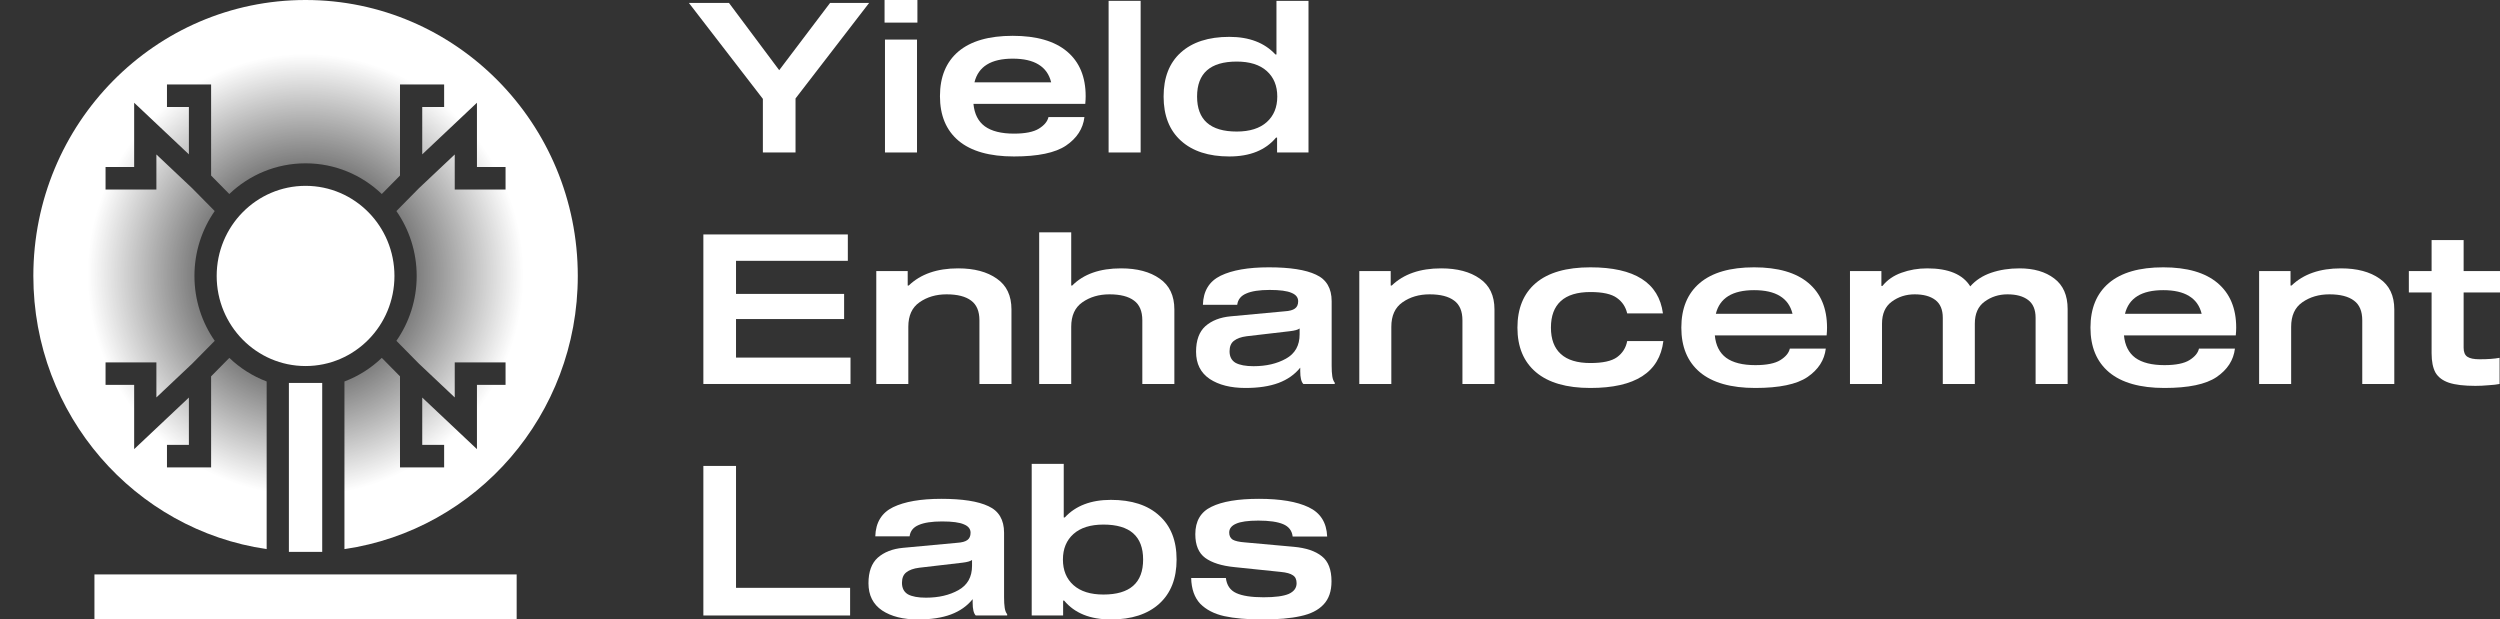 <svg width="113" height="28" viewBox="0 0 113 28" fill="none" xmlns="http://www.w3.org/2000/svg">
<rect x="0" y="0" width="113" height="28" fill="#333333" stroke="none"/>
<g clip-path="url(#clip0_448_40)">
<path d="M35.958 4.45V6.892H34.482V4.469L31.138 0.133H32.95L35.22 3.172L37.519 0.133H39.284L35.958 4.45Z" fill="white"/>
<path d="M40.001 1.789H41.449V6.892H40.001V1.789ZM39.982 0H41.467V1.022H39.982V0Z" fill="white"/>
<path d="M49.072 4.346C49.072 4.453 49.066 4.57 49.054 4.696H44C44.043 5.15 44.214 5.488 44.513 5.709C44.819 5.93 45.258 6.04 45.831 6.04C46.341 6.04 46.718 5.964 46.961 5.813C47.204 5.661 47.347 5.488 47.391 5.292H49.016C48.954 5.816 48.677 6.245 48.185 6.58C47.699 6.908 46.914 7.072 45.831 7.072C44.728 7.072 43.894 6.835 43.327 6.362C42.766 5.889 42.486 5.217 42.486 4.346C42.486 3.475 42.763 2.802 43.318 2.329C43.878 1.856 44.697 1.619 45.775 1.619C46.852 1.619 47.671 1.856 48.232 2.329C48.792 2.802 49.072 3.475 49.072 4.346ZM45.775 2.651C44.797 2.651 44.221 3.007 44.046 3.721H47.512C47.425 3.361 47.235 3.093 46.942 2.916C46.656 2.739 46.267 2.651 45.775 2.651Z" fill="white"/>
<path d="M50.109 0.038H51.557V6.892H50.109V0.038Z" fill="white"/>
<path d="M57.696 2.462V0.038H59.144V6.892H57.724V6.22H57.677C57.204 6.788 56.5 7.072 55.566 7.072C54.631 7.072 53.903 6.835 53.38 6.362C52.856 5.889 52.595 5.223 52.595 4.364C52.595 3.506 52.853 2.843 53.37 2.376C53.893 1.903 54.625 1.666 55.566 1.666C56.462 1.666 57.157 1.931 57.649 2.462H57.696ZM55.902 5.946C56.487 5.946 56.939 5.803 57.257 5.519C57.574 5.235 57.733 4.85 57.733 4.364C57.733 3.878 57.574 3.493 57.257 3.209C56.939 2.925 56.487 2.783 55.902 2.783C54.706 2.783 54.108 3.31 54.108 4.364C54.108 5.418 54.706 5.946 55.902 5.946Z" fill="white"/>
<path d="M33.268 13.285H38.154V14.421H33.268V16.163H38.443V17.356H31.792V10.597H38.322V11.789H33.268V13.285Z" fill="white"/>
<path d="M41.028 12.906H41.075C41.611 12.389 42.355 12.13 43.308 12.13C44.036 12.13 44.619 12.285 45.055 12.594C45.497 12.897 45.718 13.361 45.718 13.986V17.356H44.27V14.478C44.27 14.068 44.145 13.771 43.896 13.588C43.647 13.399 43.277 13.304 42.785 13.304C42.311 13.304 41.903 13.424 41.561 13.664C41.224 13.897 41.056 14.267 41.056 14.772V17.356H39.608V12.253H41.028V12.906Z" fill="white"/>
<path d="M50.67 12.13C51.399 12.13 51.981 12.285 52.417 12.594C52.859 12.897 53.081 13.361 53.081 13.986V17.356H51.633V14.478C51.633 14.068 51.508 13.771 51.259 13.588C51.01 13.399 50.639 13.304 50.147 13.304C49.674 13.304 49.266 13.424 48.923 13.664C48.587 13.897 48.419 14.267 48.419 14.772V17.356H46.971V10.502H48.419V12.906H48.465C48.976 12.389 49.711 12.13 50.67 12.13Z" fill="white"/>
<path d="M60.191 16.532C60.191 16.722 60.2 16.88 60.219 17.006C60.238 17.132 60.275 17.23 60.331 17.299V17.356H58.911C58.818 17.262 58.771 17.069 58.771 16.779V16.618C58.522 16.927 58.195 17.157 57.79 17.309C57.385 17.46 56.887 17.536 56.295 17.536C55.629 17.536 55.09 17.4 54.679 17.129C54.268 16.851 54.062 16.441 54.062 15.898C54.062 15.381 54.203 14.996 54.483 14.743C54.769 14.491 55.149 14.342 55.623 14.298L58.07 14.071C58.282 14.058 58.434 14.017 58.528 13.948C58.628 13.879 58.677 13.768 58.677 13.617C58.677 13.446 58.578 13.32 58.379 13.238C58.179 13.149 57.849 13.105 57.388 13.105C56.927 13.105 56.575 13.159 56.333 13.266C56.09 13.367 55.953 13.538 55.922 13.777H54.371C54.389 13.153 54.657 12.714 55.174 12.462C55.697 12.209 56.423 12.083 57.351 12.083C58.304 12.083 59.014 12.193 59.481 12.414C59.954 12.629 60.191 13.03 60.191 13.617V16.532ZM58.743 14.847C58.668 14.904 58.522 14.945 58.304 14.97L56.351 15.198C56.102 15.229 55.909 15.299 55.772 15.406C55.641 15.507 55.576 15.665 55.576 15.879C55.576 16.119 55.666 16.293 55.847 16.4C56.034 16.501 56.304 16.552 56.66 16.552C57.233 16.552 57.721 16.438 58.126 16.211C58.537 15.983 58.743 15.617 58.743 15.112V14.847Z" fill="white"/>
<path d="M62.86 12.906H62.907C63.443 12.389 64.187 12.13 65.14 12.13C65.869 12.13 66.451 12.285 66.887 12.594C67.329 12.897 67.55 13.361 67.55 13.986V17.356H66.102V14.478C66.102 14.068 65.978 13.771 65.728 13.588C65.479 13.399 65.109 13.304 64.617 13.304C64.143 13.304 63.736 13.424 63.393 13.664C63.057 13.897 62.888 14.267 62.888 14.772V17.356H61.44V12.253H62.86V12.906Z" fill="white"/>
<path d="M71.886 16.409C72.446 16.409 72.848 16.321 73.091 16.144C73.34 15.961 73.493 15.718 73.549 15.415H75.184C75.009 16.829 73.91 17.536 71.886 17.536C70.808 17.536 69.989 17.299 69.429 16.826C68.868 16.353 68.588 15.681 68.588 14.809C68.588 13.938 68.865 13.266 69.419 12.793C69.98 12.319 70.802 12.083 71.886 12.083C73.885 12.083 74.978 12.777 75.165 14.166H73.549C73.48 13.869 73.325 13.636 73.082 13.465C72.839 13.288 72.44 13.2 71.886 13.2C71.294 13.2 70.849 13.336 70.55 13.607C70.251 13.879 70.102 14.279 70.102 14.809C70.102 15.333 70.251 15.731 70.55 16.002C70.849 16.274 71.294 16.409 71.886 16.409Z" fill="white"/>
<path d="M82.582 14.809C82.582 14.917 82.576 15.034 82.564 15.16H77.51C77.553 15.614 77.725 15.952 78.023 16.173C78.329 16.394 78.768 16.504 79.341 16.504C79.851 16.504 80.228 16.428 80.471 16.277C80.714 16.125 80.857 15.952 80.901 15.756H82.526C82.464 16.28 82.187 16.709 81.695 17.044C81.209 17.372 80.424 17.536 79.341 17.536C78.238 17.536 77.404 17.299 76.837 16.826C76.276 16.353 75.996 15.681 75.996 14.809C75.996 13.938 76.273 13.266 76.828 12.793C77.388 12.319 78.207 12.083 79.285 12.083C80.362 12.083 81.181 12.319 81.742 12.793C82.302 13.266 82.582 13.938 82.582 14.809ZM79.285 13.115C78.307 13.115 77.731 13.471 77.556 14.185H81.022C80.935 13.825 80.745 13.557 80.453 13.38C80.166 13.203 79.777 13.115 79.285 13.115Z" fill="white"/>
<path d="M85.039 12.925H85.086C85.304 12.654 85.591 12.455 85.945 12.329C86.307 12.197 86.696 12.13 87.113 12.13C88.072 12.13 88.72 12.402 89.056 12.944C89.299 12.667 89.614 12.462 90 12.329C90.386 12.197 90.813 12.13 91.28 12.13C91.928 12.13 92.451 12.282 92.849 12.585C93.254 12.888 93.457 13.348 93.457 13.967V17.356H92.009V14.364C92.009 13.998 91.897 13.73 91.672 13.56C91.448 13.389 91.137 13.304 90.738 13.304C90.346 13.304 90 13.415 89.701 13.636C89.408 13.85 89.262 14.181 89.262 14.63V17.356H87.814V14.364C87.814 13.998 87.702 13.73 87.478 13.56C87.253 13.389 86.942 13.304 86.543 13.304C86.151 13.304 85.805 13.415 85.506 13.636C85.214 13.85 85.067 14.181 85.067 14.63V17.356H83.619V12.253H85.039V12.925Z" fill="white"/>
<path d="M101.076 14.809C101.076 14.917 101.069 15.034 101.057 15.16H96.003C96.046 15.614 96.218 15.952 96.516 16.173C96.822 16.394 97.261 16.504 97.834 16.504C98.344 16.504 98.721 16.428 98.964 16.277C99.207 16.125 99.35 15.952 99.394 15.756H101.019C100.957 16.28 100.68 16.709 100.188 17.044C99.702 17.372 98.918 17.536 97.834 17.536C96.731 17.536 95.897 17.299 95.33 16.826C94.769 16.353 94.489 15.681 94.489 14.809C94.489 13.938 94.766 13.266 95.321 12.793C95.881 12.319 96.7 12.083 97.778 12.083C98.855 12.083 99.674 12.319 100.235 12.793C100.795 13.266 101.076 13.938 101.076 14.809ZM97.778 13.115C96.8 13.115 96.224 13.471 96.049 14.185H99.515C99.428 13.825 99.238 13.557 98.945 13.38C98.659 13.203 98.27 13.115 97.778 13.115Z" fill="white"/>
<path d="M103.532 12.906H103.579C104.115 12.389 104.859 12.13 105.812 12.13C106.541 12.13 107.123 12.285 107.559 12.594C108.001 12.897 108.222 13.361 108.222 13.986V17.356H106.774V14.478C106.774 14.068 106.65 13.771 106.4 13.588C106.151 13.399 105.781 13.304 105.289 13.304C104.815 13.304 104.407 13.424 104.065 13.664C103.728 13.897 103.56 14.267 103.56 14.772V17.356H102.112V12.253H103.532V12.906Z" fill="white"/>
<path d="M112.075 16.239C112.455 16.239 112.757 16.217 112.981 16.173V17.356C112.857 17.381 112.689 17.4 112.477 17.413C112.271 17.432 112.075 17.441 111.888 17.441C111.377 17.441 110.979 17.394 110.692 17.299C110.412 17.205 110.21 17.053 110.085 16.845C109.967 16.63 109.908 16.337 109.908 15.964V13.219H108.88V12.253H109.908V10.852H111.356V12.253H113V13.219H111.356V15.718C111.356 15.914 111.412 16.05 111.524 16.125C111.636 16.201 111.82 16.239 112.075 16.239Z" fill="white"/>
<path d="M31.792 27.82V21.06H33.268V26.57H38.425V27.82H31.792Z" fill="white"/>
<path d="M45.384 26.997C45.384 27.186 45.393 27.344 45.412 27.47C45.43 27.596 45.468 27.694 45.524 27.763V27.82H44.104C44.01 27.725 43.964 27.533 43.964 27.243V27.082C43.715 27.391 43.388 27.621 42.983 27.773C42.578 27.924 42.08 28 41.488 28C40.822 28 40.283 27.864 39.872 27.593C39.461 27.315 39.255 26.905 39.255 26.362C39.255 25.845 39.395 25.46 39.675 25.207C39.962 24.955 40.342 24.806 40.815 24.762L43.263 24.535C43.475 24.522 43.627 24.481 43.721 24.412C43.82 24.342 43.87 24.232 43.87 24.081C43.87 23.91 43.771 23.784 43.571 23.702C43.372 23.613 43.042 23.569 42.581 23.569C42.12 23.569 41.768 23.623 41.525 23.73C41.282 23.831 41.145 24.002 41.114 24.241H39.563C39.582 23.617 39.85 23.178 40.367 22.925C40.89 22.673 41.616 22.547 42.544 22.547C43.497 22.547 44.207 22.657 44.674 22.878C45.147 23.093 45.384 23.494 45.384 24.081V26.997ZM43.936 25.311C43.861 25.368 43.715 25.409 43.497 25.434L41.544 25.662C41.295 25.693 41.102 25.762 40.965 25.87C40.834 25.971 40.769 26.129 40.769 26.343C40.769 26.583 40.859 26.757 41.039 26.864C41.226 26.965 41.497 27.015 41.852 27.015C42.425 27.015 42.914 26.902 43.319 26.675C43.73 26.447 43.936 26.081 43.936 25.576V25.311Z" fill="white"/>
<path d="M48.128 23.389C48.62 22.859 49.314 22.594 50.211 22.594C51.152 22.594 51.88 22.831 52.397 23.304C52.92 23.771 53.182 24.434 53.182 25.292C53.182 26.151 52.92 26.817 52.397 27.29C51.874 27.763 51.145 28 50.211 28C49.277 28 48.573 27.716 48.1 27.148H48.053V27.82H46.633V20.966H48.081V23.389H48.128ZM49.875 26.873C51.071 26.873 51.669 26.346 51.669 25.292C51.669 24.238 51.071 23.711 49.875 23.711C49.289 23.711 48.838 23.853 48.52 24.137C48.203 24.421 48.044 24.806 48.044 25.292C48.044 25.778 48.203 26.163 48.52 26.447C48.838 26.731 49.289 26.873 49.875 26.873Z" fill="white"/>
<path d="M58.428 24.251C58.397 23.986 58.254 23.8 57.998 23.692C57.743 23.585 57.369 23.531 56.877 23.531C56.41 23.531 56.074 23.579 55.868 23.673C55.663 23.762 55.56 23.894 55.56 24.071C55.56 24.216 55.613 24.323 55.719 24.393C55.831 24.456 56.015 24.497 56.27 24.516L58.475 24.715C59.029 24.765 59.453 24.907 59.745 25.141C60.038 25.368 60.184 25.747 60.184 26.277C60.184 26.725 60.063 27.075 59.82 27.328C59.583 27.58 59.238 27.754 58.783 27.849C58.335 27.95 57.758 28 57.055 28C56.37 28 55.797 27.95 55.336 27.849C54.881 27.747 54.52 27.561 54.252 27.29C53.99 27.012 53.853 26.624 53.841 26.125H55.41C55.448 26.454 55.604 26.681 55.878 26.807C56.152 26.933 56.563 26.997 57.111 26.997C57.634 26.997 58.014 26.946 58.251 26.845C58.487 26.738 58.606 26.577 58.606 26.362C58.606 26.192 58.55 26.072 58.437 26.002C58.331 25.927 58.151 25.876 57.895 25.851L55.794 25.633C55.221 25.576 54.781 25.438 54.476 25.217C54.177 24.996 54.028 24.639 54.028 24.147C54.028 23.553 54.271 23.14 54.757 22.907C55.242 22.667 55.959 22.547 56.905 22.547C57.871 22.547 58.618 22.673 59.147 22.925C59.683 23.178 59.963 23.62 59.988 24.251H58.428Z" fill="white"/>
<path d="M4.269 25.964H23.353V28H4.269V25.964Z" fill="white"/>
<path fill-rule="evenodd" clip-rule="evenodd" d="M13.812 16.545C16.031 16.545 17.829 14.722 17.829 12.473C17.829 10.223 16.031 8.4 13.812 8.4C11.593 8.4 9.794 10.223 9.794 12.473C9.794 14.722 11.593 16.545 13.812 16.545Z" fill="white"/>
<path d="M15.569 24.819C21.532 23.954 26.116 18.756 26.116 12.473C26.116 5.584 20.607 0 13.811 0C7.016 0 1.507 5.584 1.507 12.473C1.507 18.756 6.091 23.954 12.053 24.819V17.243C11.421 17.003 10.848 16.638 10.366 16.176L9.542 17.011V21.127L7.547 21.127L7.547 20.109H8.538V17.969L6.064 20.301V17.397H4.771V16.379H7.069V17.964L8.691 16.433L9.706 15.405C9.128 14.576 8.789 13.565 8.789 12.473C8.789 11.381 9.128 10.369 9.705 9.54L8.691 8.512L7.069 6.982V8.566H4.771V7.548H6.064V4.644L8.538 6.977V4.836H7.547L7.547 3.818L9.542 3.818V7.935L10.365 8.769C11.265 7.909 12.477 7.382 13.811 7.382C15.145 7.382 16.358 7.909 17.257 8.769L18.08 7.935V3.818L20.075 3.818L20.075 4.836H19.085V6.977L21.558 4.644V7.548H22.851V8.566H20.554V6.982L18.931 8.512L17.917 9.54C18.494 10.369 18.834 11.381 18.834 12.473C18.834 13.565 18.494 14.576 17.917 15.405L18.931 16.433L20.554 17.964V16.379H22.851V17.397H21.558V20.301L19.085 17.969V20.109H20.075L20.075 21.127L18.08 21.127V17.011L17.257 16.176C16.775 16.638 16.202 17.003 15.569 17.243V24.819Z" fill="url(#paint0_radial_448_40)"/>
<path d="M13.058 17.309H14.564V24.945H13.058V17.309Z" fill="white"/>
</g>
<defs>
<radialGradient id="paint0_radial_448_40" cx="0" cy="0" r="1" gradientUnits="userSpaceOnUse" gradientTransform="translate(13.811 12.41) rotate(90) scale(12.41 12.242)">
<stop offset="0.181" stop-color="white" stop-opacity="0"/>
<stop offset="0.805" stop-color="white"/>
</radialGradient>
<clipPath id="clip0_448_40">
<rect width="113" height="28" fill="white"/>
</clipPath>
</defs>
</svg>

